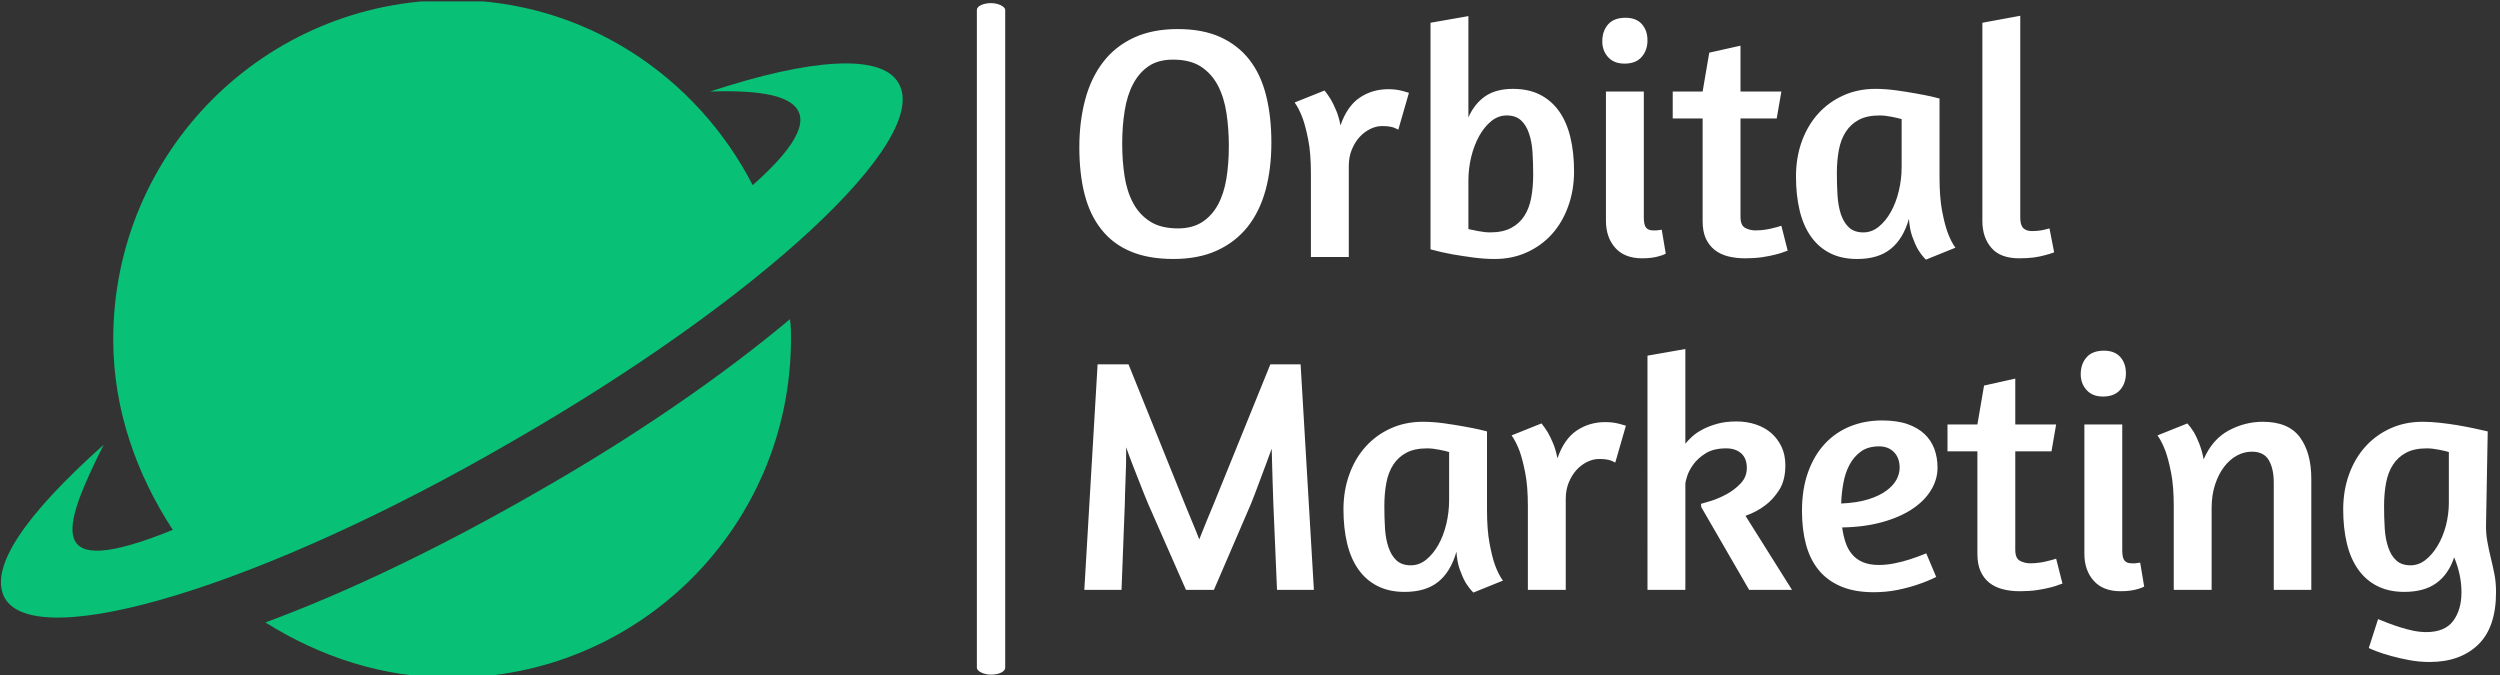 <svg xmlns="http://www.w3.org/2000/svg" version="1.1" xmlns:xlink="http://www.w3.org/1999/xlink" xmlns:svgjs="http://svgjs.dev/svgjs" width="1500" height="405" viewBox="0 0 1500 405"><rect x="0" y="0" width="1500" height="405" fill="#333333" stroke="none"/><g transform="matrix(1,0,0,1,-0.909,0.829)"><svg viewBox="0 0 396 107" data-background-color="#1d366f" preserveAspectRatio="xMidYMid meet" height="405" width="1500" xmlns="http://www.w3.org/2000/svg" xmlns:xlink="http://www.w3.org/1999/xlink"><g id="tight-bounds" transform="matrix(1,0,0,1,0.24,-0.219)"><svg viewBox="0 0 395.52 107.438" height="107.438" width="395.52"><g><svg viewBox="0 0 696.593 189.221" height="107.438" width="395.52"><g><rect width="7.908" height="187.476" x="272.465" y="0.872" fill="#ffffff" opacity="1" stroke-width="0" stroke="transparent" fill-opacity="1" class="rect-qz-0" data-fill-palette-color="primary" rx="1%" id="qz-0" data-palette-color="#ffffff"></rect></g><g transform="matrix(1,0,0,1,301.073,1.339)"><svg viewBox="0 0 395.52 186.543" height="186.543" width="395.52"><g id="textblocktransform"><svg viewBox="0 0 395.52 186.543" height="186.543" width="395.52" id="textblock"><g><svg viewBox="0 0 395.52 186.543" height="186.543" width="395.52"><g transform="matrix(1,0,0,1,0,0)"><svg width="395.52" viewBox="2.25 -36.3 213.2 97.25" height="186.543" data-palette-color="#ffffff"><svg></svg><svg></svg><g class="wordmark-text-0" data-fill-palette-color="primary" id="text-0"><path d="M17.05-34.3c2.5 0 4.633 0.4 6.4 1.2 1.767 0.8 3.227 1.933 4.38 3.4 1.147 1.467 1.987 3.257 2.52 5.37 0.533 2.12 0.8 4.497 0.8 7.13v0c0 2.6-0.29 4.973-0.87 7.12-0.587 2.153-1.487 3.997-2.7 5.53-1.22 1.533-2.753 2.723-4.6 3.57-1.853 0.853-4.047 1.28-6.58 1.28v0c-2.5 0-4.64-0.377-6.42-1.13-1.787-0.747-3.253-1.847-4.4-3.3-1.153-1.447-1.997-3.203-2.53-5.27-0.533-2.067-0.8-4.433-0.8-7.1v0c0-2.6 0.293-4.993 0.88-7.18 0.58-2.18 1.48-4.063 2.7-5.65 1.213-1.58 2.753-2.803 4.62-3.67 1.867-0.867 4.067-1.3 6.6-1.3zM16.35-29.7c-1.467 0-2.683 0.323-3.65 0.97-0.967 0.653-1.75 1.547-2.35 2.68-0.6 1.133-1.023 2.467-1.27 4-0.253 1.533-0.38 3.2-0.38 5v0c0 1.7 0.117 3.317 0.35 4.85 0.233 1.533 0.66 2.883 1.28 4.05 0.613 1.167 1.463 2.1 2.55 2.8 1.08 0.7 2.487 1.05 4.22 1.05v0c1.433 0 2.643-0.317 3.63-0.95 0.98-0.633 1.77-1.5 2.37-2.6 0.6-1.1 1.027-2.41 1.28-3.93 0.247-1.513 0.37-3.153 0.37-4.92v0c0-1.7-0.117-3.333-0.35-4.9-0.233-1.567-0.657-2.95-1.27-4.15-0.62-1.2-1.47-2.16-2.55-2.88-1.087-0.713-2.497-1.07-4.23-1.07zM47.8-19.7c-0.6 0-1.2 0.15-1.8 0.45-0.6 0.3-1.133 0.707-1.6 1.22-0.467 0.52-0.85 1.147-1.15 1.88-0.3 0.733-0.45 1.55-0.45 2.45v0 13.7h-5.7v-12.6c0-2-0.133-3.677-0.4-5.03-0.267-1.347-0.55-2.437-0.85-3.27v0c-0.367-0.967-0.767-1.75-1.2-2.35v0l4.5-1.8c0.3 0.367 0.617 0.817 0.95 1.35v0c0.267 0.467 0.533 1.017 0.8 1.65 0.267 0.633 0.483 1.383 0.65 2.25v0c0.667-1.933 1.633-3.327 2.9-4.18 1.267-0.847 2.7-1.27 4.3-1.27v0c0.767 0 1.483 0.09 2.15 0.27 0.667 0.187 0.983 0.28 0.95 0.28v0l-1.6 5.55c0.033 0-0.16-0.093-0.58-0.28-0.413-0.18-1.037-0.27-1.87-0.27zM55.1-1.15v-34.1l5.7-1v15.25c0.6-1.367 1.44-2.427 2.52-3.18 1.087-0.747 2.48-1.12 4.18-1.12v0c1.567 0 2.923 0.29 4.07 0.87 1.153 0.587 2.113 1.42 2.88 2.5 0.767 1.087 1.333 2.397 1.7 3.93 0.367 1.533 0.55 3.233 0.55 5.1v0c0 1.9-0.293 3.657-0.88 5.27-0.58 1.62-1.393 3.013-2.44 4.18-1.053 1.167-2.313 2.083-3.78 2.75-1.467 0.667-3.083 1-4.85 1v0c-1 0-2.067-0.073-3.2-0.22-1.133-0.153-2.183-0.313-3.15-0.48v0c-1.1-0.2-2.2-0.45-3.3-0.75zM66.55-21.3c-0.833 0-1.6 0.283-2.3 0.85-0.7 0.567-1.31 1.317-1.83 2.25-0.513 0.933-0.913 1.983-1.2 3.15-0.28 1.167-0.42 2.367-0.42 3.6v0 7.25c0.3 0.067 0.783 0.167 1.45 0.3 0.667 0.133 1.283 0.2 1.85 0.2v0c1.233 0 2.267-0.217 3.1-0.65 0.833-0.433 1.5-1.033 2-1.8 0.5-0.767 0.85-1.683 1.05-2.75 0.2-1.067 0.3-2.233 0.3-3.5v0c0-1.167-0.033-2.283-0.1-3.35-0.067-1.067-0.243-2.017-0.53-2.85-0.28-0.833-0.687-1.493-1.22-1.98-0.533-0.48-1.25-0.72-2.15-0.72zM86.95 0.2c-1.767 0-3.117-0.527-4.05-1.58-0.933-1.047-1.4-2.403-1.4-4.07v0-19.45h5.7v18.95c0 0.767 0.117 1.283 0.35 1.55 0.233 0.267 0.583 0.4 1.05 0.4v0c0.133 0 0.273 0 0.42 0 0.153 0 0.297-0.017 0.43-0.05v0c0.133 0 0.283-0.017 0.45-0.05v0l0.6 3.6c-0.233 0.133-0.533 0.25-0.9 0.35v0c-0.3 0.1-0.677 0.183-1.13 0.25-0.447 0.067-0.953 0.1-1.52 0.1zM84.45-36c1.067 0 1.883 0.317 2.45 0.95 0.567 0.633 0.85 1.45 0.85 2.45v0c0 1-0.293 1.833-0.88 2.5-0.58 0.667-1.437 1-2.57 1v0c-1.067 0-1.893-0.327-2.48-0.98-0.58-0.647-0.87-1.437-0.87-2.37v0c0-1.033 0.29-1.883 0.87-2.55 0.587-0.667 1.463-1 2.63-1zM91.55-20.85v-4.05h4.5l1-5.85 4.7-1.05v6.9h6.15l-0.7 4.05h-5.45v14.8c0 0.867 0.233 1.423 0.7 1.67 0.467 0.253 0.983 0.38 1.55 0.38v0c0.467 0 0.933-0.033 1.4-0.1 0.467-0.067 0.883-0.15 1.25-0.25v0c0.433-0.1 0.85-0.217 1.25-0.35v0l0.95 3.75-0.45 0.15c-0.3 0.133-0.743 0.273-1.33 0.42-0.58 0.153-1.263 0.29-2.05 0.41-0.78 0.113-1.637 0.17-2.57 0.17v0c-0.933 0-1.793-0.1-2.58-0.3-0.78-0.2-1.453-0.523-2.02-0.97-0.567-0.453-1.01-1.03-1.33-1.73-0.313-0.7-0.47-1.567-0.47-2.6v0-15.45zM131.7-23.85v11.8c0 2 0.123 3.673 0.37 5.02 0.253 1.353 0.53 2.447 0.83 3.28v0c0.367 1 0.767 1.783 1.2 2.35v0l-4.45 1.8c-0.433-0.433-0.833-0.95-1.2-1.55v0c-0.3-0.533-0.583-1.177-0.85-1.93-0.267-0.747-0.433-1.637-0.5-2.67v0c-0.567 2-1.477 3.507-2.73 4.52-1.247 1.02-2.937 1.53-5.07 1.53v0c-1.567 0-2.927-0.293-4.08-0.88-1.147-0.58-2.103-1.413-2.87-2.5-0.767-1.08-1.333-2.387-1.7-3.92-0.367-1.533-0.55-3.233-0.55-5.1v0c0-1.9 0.29-3.66 0.87-5.28 0.587-1.613 1.403-3.003 2.45-4.17 1.053-1.167 2.313-2.083 3.78-2.75 1.467-0.667 3.083-1 4.85-1v0c1 0 2.04 0.073 3.12 0.22 1.087 0.153 2.097 0.313 3.03 0.48 0.933 0.167 1.723 0.323 2.37 0.47 0.653 0.153 1.03 0.247 1.13 0.28zM120.25-3.7c0.833 0 1.6-0.283 2.3-0.85 0.7-0.567 1.307-1.31 1.82-2.23 0.52-0.913 0.92-1.963 1.2-3.15 0.287-1.18 0.43-2.387 0.43-3.62v0-7.2c-0.333-0.1-0.833-0.217-1.5-0.35-0.667-0.133-1.267-0.2-1.8-0.2v0c-1.267 0-2.31 0.217-3.13 0.65-0.813 0.433-1.47 1.033-1.97 1.8-0.5 0.767-0.85 1.683-1.05 2.75-0.2 1.067-0.3 2.233-0.3 3.5v0c0 1.167 0.033 2.283 0.1 3.35 0.067 1.067 0.24 2.017 0.52 2.85 0.287 0.833 0.697 1.493 1.23 1.98 0.533 0.48 1.25 0.72 2.15 0.72zM143.7 0.2c-1.9 0-3.3-0.527-4.2-1.58-0.9-1.047-1.35-2.387-1.35-4.02v0-29.85l5.7-1.05v30.35c0 0.767 0.15 1.3 0.45 1.6 0.3 0.3 0.733 0.45 1.3 0.45v0c0.333 0 0.657-0.017 0.97-0.05 0.32-0.033 0.613-0.083 0.88-0.15v0c0.3-0.067 0.567-0.133 0.8-0.2v0l0.7 3.6c-0.433 0.167-0.917 0.317-1.45 0.45v0c-0.467 0.133-1.017 0.243-1.65 0.33-0.633 0.08-1.35 0.12-2.15 0.12z" fill="#ffffff" fill-rule="nonzero" stroke="none" stroke-width="1" stroke-linecap="butt" stroke-linejoin="miter" stroke-miterlimit="10" stroke-dasharray="" stroke-dashoffset="0" font-family="none" font-weight="none" font-size="none" text-anchor="none" style="mix-blend-mode: normal" data-fill-palette-color="primary" opacity="1"></path><path transform="translate(0,50.1)" d="M28.1-13l-5.6 13h-4.2l-5.65-12.85c-0.167-0.367-0.373-0.867-0.62-1.5-0.253-0.633-0.53-1.333-0.83-2.1-0.3-0.767-0.617-1.577-0.95-2.43-0.333-0.847-0.65-1.703-0.95-2.57v0c0 0.867-0.007 1.723-0.02 2.57-0.02 0.853-0.047 1.653-0.08 2.4-0.033 0.753-0.057 1.42-0.07 2-0.02 0.587-0.03 1.047-0.03 1.38v0l-0.5 13.1h-5.6l2-33.95h4.65l8.55 21.2c0.3 0.767 0.643 1.6 1.03 2.5 0.38 0.9 0.737 1.783 1.07 2.65v0c0.333-0.867 0.683-1.743 1.05-2.63 0.367-0.88 0.717-1.72 1.05-2.52v0l8.6-21.2h4.55l2 33.95h-5.55l-0.55-12.95c-0.033-0.833-0.073-2.027-0.12-3.58-0.053-1.547-0.097-3.12-0.13-4.72v0c-0.3 0.833-0.607 1.667-0.92 2.5-0.32 0.833-0.613 1.617-0.88 2.35-0.267 0.733-0.517 1.4-0.75 2-0.233 0.6-0.417 1.067-0.55 1.4zM63.6-23.85v11.8c0 2 0.127 3.673 0.38 5.02 0.247 1.353 0.52 2.447 0.82 3.28v0c0.367 1 0.767 1.783 1.2 2.35v0l-4.45 1.8c-0.433-0.433-0.833-0.95-1.2-1.55v0c-0.3-0.533-0.583-1.177-0.85-1.93-0.267-0.747-0.433-1.637-0.5-2.67v0c-0.567 2-1.473 3.507-2.72 4.52-1.253 1.02-2.947 1.53-5.08 1.53v0c-1.567 0-2.923-0.293-4.07-0.88-1.153-0.58-2.113-1.413-2.88-2.5-0.767-1.08-1.333-2.387-1.7-3.92-0.367-1.533-0.55-3.233-0.55-5.1v0c0-1.9 0.293-3.66 0.88-5.28 0.58-1.613 1.397-3.003 2.45-4.17 1.047-1.167 2.303-2.083 3.77-2.75 1.467-0.667 3.083-1 4.85-1v0c1 0 2.043 0.073 3.13 0.22 1.08 0.153 2.087 0.313 3.02 0.48 0.933 0.167 1.727 0.323 2.38 0.47 0.647 0.153 1.02 0.247 1.12 0.28zM52.15-3.7c0.833 0 1.6-0.283 2.3-0.85 0.7-0.567 1.31-1.31 1.83-2.23 0.513-0.913 0.913-1.963 1.2-3.15 0.28-1.18 0.42-2.387 0.42-3.62v0-7.2c-0.333-0.1-0.833-0.217-1.5-0.35-0.667-0.133-1.267-0.2-1.8-0.2v0c-1.267 0-2.307 0.217-3.12 0.65-0.82 0.433-1.48 1.033-1.98 1.8-0.5 0.767-0.85 1.683-1.05 2.75-0.2 1.067-0.3 2.233-0.3 3.5v0c0 1.167 0.033 2.283 0.1 3.35 0.067 1.067 0.243 2.017 0.53 2.85 0.28 0.833 0.687 1.493 1.22 1.98 0.533 0.48 1.25 0.72 2.15 0.72zM80.45-19.7c-0.6 0-1.2 0.15-1.8 0.45-0.6 0.3-1.133 0.707-1.6 1.22-0.467 0.52-0.85 1.147-1.15 1.88-0.3 0.733-0.45 1.55-0.45 2.45v0 13.7h-5.7v-12.6c0-2-0.133-3.677-0.4-5.03-0.267-1.347-0.55-2.437-0.85-3.27v0c-0.367-0.967-0.767-1.75-1.2-2.35v0l4.5-1.8c0.3 0.367 0.617 0.817 0.95 1.35v0c0.267 0.467 0.533 1.017 0.8 1.65 0.267 0.633 0.483 1.383 0.65 2.25v0c0.667-1.933 1.633-3.327 2.9-4.18 1.267-0.847 2.7-1.27 4.3-1.27v0c0.767 0 1.483 0.09 2.15 0.27 0.667 0.187 0.983 0.28 0.95 0.28v0l-1.6 5.55c0.033 0-0.157-0.093-0.57-0.28-0.42-0.18-1.047-0.27-1.88-0.27zM87.75-35.25l5.7-1v14.25c0.267-0.333 0.61-0.693 1.03-1.08 0.413-0.38 0.937-0.737 1.57-1.07 0.633-0.333 1.367-0.617 2.2-0.85 0.833-0.233 1.8-0.35 2.9-0.35v0c1.033 0 2 0.15 2.9 0.45 0.9 0.3 1.677 0.733 2.33 1.3 0.647 0.567 1.163 1.257 1.55 2.07 0.38 0.82 0.57 1.747 0.57 2.78v0c0 1.5-0.307 2.733-0.92 3.7-0.62 0.967-1.313 1.733-2.08 2.3v0c-0.867 0.667-1.867 1.2-3 1.6v0l7 11.15h-6.45l-7.2-12.45-0.05-0.5c0.267-0.067 0.777-0.217 1.53-0.45 0.747-0.233 1.52-0.567 2.32-1 0.8-0.433 1.51-0.977 2.13-1.63 0.613-0.647 0.92-1.42 0.92-2.32v0c0-0.967-0.283-1.7-0.85-2.2-0.567-0.5-1.317-0.75-2.25-0.75v0c-1.267 0-2.3 0.25-3.1 0.75-0.8 0.5-1.423 1.067-1.87 1.7-0.453 0.633-0.763 1.233-0.93 1.8-0.167 0.567-0.25 0.9-0.25 1v0 16.05h-5.7zM111-11.85c0-2.233 0.31-4.2 0.93-5.9 0.613-1.7 1.463-3.127 2.55-4.28 1.08-1.147 2.353-2.013 3.82-2.6 1.467-0.58 3.05-0.87 4.75-0.87v0c1.5 0 2.777 0.183 3.83 0.55 1.047 0.367 1.903 0.867 2.57 1.5 0.667 0.633 1.16 1.383 1.48 2.25 0.313 0.867 0.47 1.8 0.47 2.8v0c0 1.2-0.333 2.34-1 3.42-0.667 1.087-1.623 2.037-2.87 2.85-1.253 0.82-2.763 1.47-4.53 1.95-1.767 0.487-3.75 0.747-5.95 0.78v0c0.1 0.767 0.26 1.49 0.48 2.17 0.213 0.687 0.53 1.287 0.95 1.8 0.413 0.52 0.953 0.93 1.62 1.23 0.667 0.3 1.5 0.45 2.5 0.45v0c0.733 0 1.517-0.083 2.35-0.25 0.833-0.167 1.6-0.367 2.3-0.6v0c0.833-0.267 1.65-0.567 2.45-0.9v0l1.5 3.55c-0.867 0.433-1.8 0.817-2.8 1.15v0c-0.867 0.3-1.867 0.567-3 0.8-1.133 0.233-2.333 0.35-3.6 0.35v0c-1.933 0-3.583-0.293-4.95-0.88-1.367-0.58-2.483-1.403-3.35-2.47-0.867-1.067-1.5-2.35-1.9-3.85-0.4-1.5-0.6-3.167-0.6-5zM122.6-21.6c-1.1 0-2.007 0.257-2.72 0.77-0.72 0.52-1.297 1.19-1.73 2.01-0.433 0.813-0.74 1.73-0.92 2.75-0.187 1.013-0.297 2.037-0.33 3.07v0c1.6-0.067 2.96-0.277 4.08-0.63 1.113-0.347 2.02-0.78 2.72-1.3 0.7-0.513 1.21-1.07 1.53-1.67 0.313-0.6 0.47-1.2 0.47-1.8v0c0-0.967-0.283-1.743-0.85-2.33-0.567-0.58-1.317-0.87-2.25-0.87zM132.9-20.85v-4.05h4.5l1-5.85 4.7-1.05v6.9h6.15l-0.7 4.05h-5.45v14.8c0 0.867 0.233 1.423 0.7 1.67 0.467 0.253 0.983 0.38 1.55 0.38v0c0.467 0 0.933-0.033 1.4-0.1 0.467-0.067 0.883-0.15 1.25-0.25v0c0.433-0.1 0.85-0.217 1.25-0.35v0l0.95 3.75-0.45 0.15c-0.3 0.133-0.74 0.273-1.32 0.42-0.587 0.153-1.27 0.29-2.05 0.41-0.787 0.113-1.647 0.17-2.58 0.17v0c-0.933 0-1.793-0.1-2.58-0.3-0.78-0.2-1.453-0.523-2.02-0.97-0.567-0.453-1.007-1.03-1.32-1.73-0.32-0.7-0.48-1.567-0.48-2.6v0-15.45zM158.95 0.2c-1.767 0-3.117-0.527-4.05-1.58-0.933-1.047-1.4-2.403-1.4-4.07v0-19.45h5.7v18.95c0 0.767 0.117 1.283 0.35 1.55 0.233 0.267 0.583 0.4 1.05 0.4v0c0.133 0 0.277 0 0.43 0 0.147 0 0.287-0.017 0.42-0.05v0c0.133 0 0.283-0.017 0.45-0.05v0l0.6 3.6c-0.233 0.133-0.533 0.25-0.9 0.35v0c-0.3 0.1-0.673 0.183-1.12 0.25-0.453 0.067-0.963 0.1-1.53 0.1zM156.45-36c1.067 0 1.883 0.317 2.45 0.95 0.567 0.633 0.85 1.45 0.85 2.45v0c0 1-0.29 1.833-0.87 2.5-0.587 0.667-1.447 1-2.58 1v0c-1.067 0-1.89-0.327-2.47-0.98-0.587-0.647-0.88-1.437-0.88-2.37v0c0-1.033 0.293-1.883 0.88-2.55 0.58-0.667 1.453-1 2.62-1zM187.65 0h-5.65v-16.15c0-1.4-0.25-2.527-0.75-3.38-0.5-0.847-1.35-1.27-2.55-1.27v0c-0.767 0-1.507 0.19-2.22 0.57-0.72 0.387-1.363 0.947-1.93 1.68-0.567 0.733-1.023 1.623-1.37 2.67-0.353 1.053-0.53 2.23-0.53 3.53v0 12.35h-5.7v-12.6c0-2-0.133-3.677-0.4-5.03-0.267-1.347-0.55-2.437-0.85-3.27v0c-0.367-0.967-0.767-1.75-1.2-2.35v0l4.5-1.8c0.333 0.367 0.667 0.817 1 1.35v0c0.267 0.467 0.533 1.04 0.8 1.72 0.267 0.687 0.483 1.463 0.65 2.33v0c0.867-2 2.117-3.443 3.75-4.33 1.633-0.88 3.35-1.32 5.15-1.32v0c2.567 0 4.427 0.773 5.58 2.32 1.147 1.553 1.72 3.647 1.72 6.28v0zM196.3 8.75l1.4-4.35c0.5 0.2 1.033 0.41 1.6 0.63 0.567 0.213 1.167 0.42 1.8 0.62 0.633 0.2 1.277 0.367 1.93 0.5 0.647 0.133 1.287 0.2 1.92 0.2v0c1.867 0 3.217-0.56 4.05-1.68 0.833-1.113 1.25-2.553 1.25-4.32v0c0-1.733-0.367-3.483-1.1-5.25v0c-0.567 1.7-1.457 2.99-2.67 3.87-1.22 0.887-2.83 1.33-4.83 1.33v0c-1.567 0-2.923-0.293-4.07-0.88-1.153-0.58-2.113-1.413-2.88-2.5-0.767-1.08-1.333-2.387-1.7-3.92-0.367-1.533-0.55-3.233-0.55-5.1v0c0-1.9 0.293-3.66 0.88-5.28 0.58-1.613 1.397-3.003 2.45-4.17 1.047-1.167 2.303-2.083 3.77-2.75 1.467-0.667 3.083-1 4.85-1v0c0.8 0 1.66 0.05 2.58 0.15 0.913 0.1 1.813 0.223 2.7 0.37 0.88 0.153 1.713 0.313 2.5 0.48 0.78 0.167 1.453 0.317 2.02 0.45v0l-0.25 13.75c-0.033 1 0.027 1.917 0.18 2.75 0.147 0.833 0.32 1.657 0.52 2.47 0.2 0.82 0.383 1.647 0.55 2.48 0.167 0.833 0.25 1.75 0.25 2.75v0c0 3.533-0.9 6.167-2.7 7.9-1.8 1.733-4.233 2.6-7.3 2.6v0c-1 0-2-0.09-3-0.27-1-0.187-1.923-0.397-2.77-0.63-0.853-0.233-1.58-0.467-2.18-0.7-0.6-0.233-1-0.4-1.2-0.5zM202.6-3.7c0.8 0 1.543-0.267 2.23-0.8 0.68-0.533 1.287-1.243 1.82-2.13 0.533-0.88 0.95-1.887 1.25-3.02 0.3-1.133 0.45-2.3 0.45-3.5v0-7.6c-0.333-0.1-0.833-0.217-1.5-0.35-0.667-0.133-1.267-0.2-1.8-0.2v0c-1.267 0-2.307 0.217-3.12 0.65-0.82 0.433-1.48 1.033-1.98 1.8-0.5 0.767-0.85 1.683-1.05 2.75-0.2 1.067-0.3 2.233-0.3 3.5v0c0 1.167 0.033 2.283 0.1 3.35 0.067 1.067 0.243 2.017 0.53 2.85 0.28 0.833 0.687 1.493 1.22 1.98 0.533 0.48 1.25 0.72 2.15 0.72z" fill="#ffffff" fill-rule="nonzero" stroke="none" stroke-width="1" stroke-linecap="butt" stroke-linejoin="miter" stroke-miterlimit="10" stroke-dasharray="" stroke-dashoffset="0" font-family="none" font-weight="none" font-size="none" text-anchor="none" style="mix-blend-mode: normal" data-fill-palette-color="primary" opacity="1"></path></g></svg></g></svg></g></svg></g></svg></g><g><svg viewBox="0 0 251.764 189.221" height="189.221" width="251.764"><g><svg xmlns="http://www.w3.org/2000/svg" xmlns:xlink="http://www.w3.org/1999/xlink" version="1.1" x="0" y="0" viewBox="7.146 17.3 84.755 63.7" style="enable-background:new 0 0 100 100;" xml:space="preserve" height="189.221" width="251.764" class="icon-icon-0" data-fill-palette-color="accent" id="icon-0"><g fill="#08c076" data-fill-palette-color="accent"><path d="M57.6 63.5c-9.2 5.3-18 9.5-25.6 12.3C37.1 79 43 81 49.5 81c17.6 0 31.9-14.2 31.9-31.9 0-0.6 0-1.2-0.1-1.8C75.1 52.5 66.9 58.2 57.6 63.5z" fill="#08c076" data-fill-palette-color="accent"></path><path d="M91.5 25.1c-1.6-2.8-8.3-2.3-17.7 0.8 6.2-0.2 13.3 0.6 4 8.8-5.3-10.3-15.9-17.4-28.2-17.4-17.6 0-31.9 14.2-31.9 31.9 0 6.6 2.2 12.7 5.6 17.9-12.1 4.9-10.5 0-6.5-8C9.3 65.8 6 70.7 7.5 73.5c3 5.3 24.4-1.2 47.5-14.6C78.4 45.5 94.7 30.4 91.5 25.1z" fill="#08c076" data-fill-palette-color="accent"></path></g></svg></g></svg></g></svg></g><defs></defs></svg><rect width="395.52" height="107.438" fill="none" stroke="none" visibility="hidden"></rect></g></svg></g></svg>